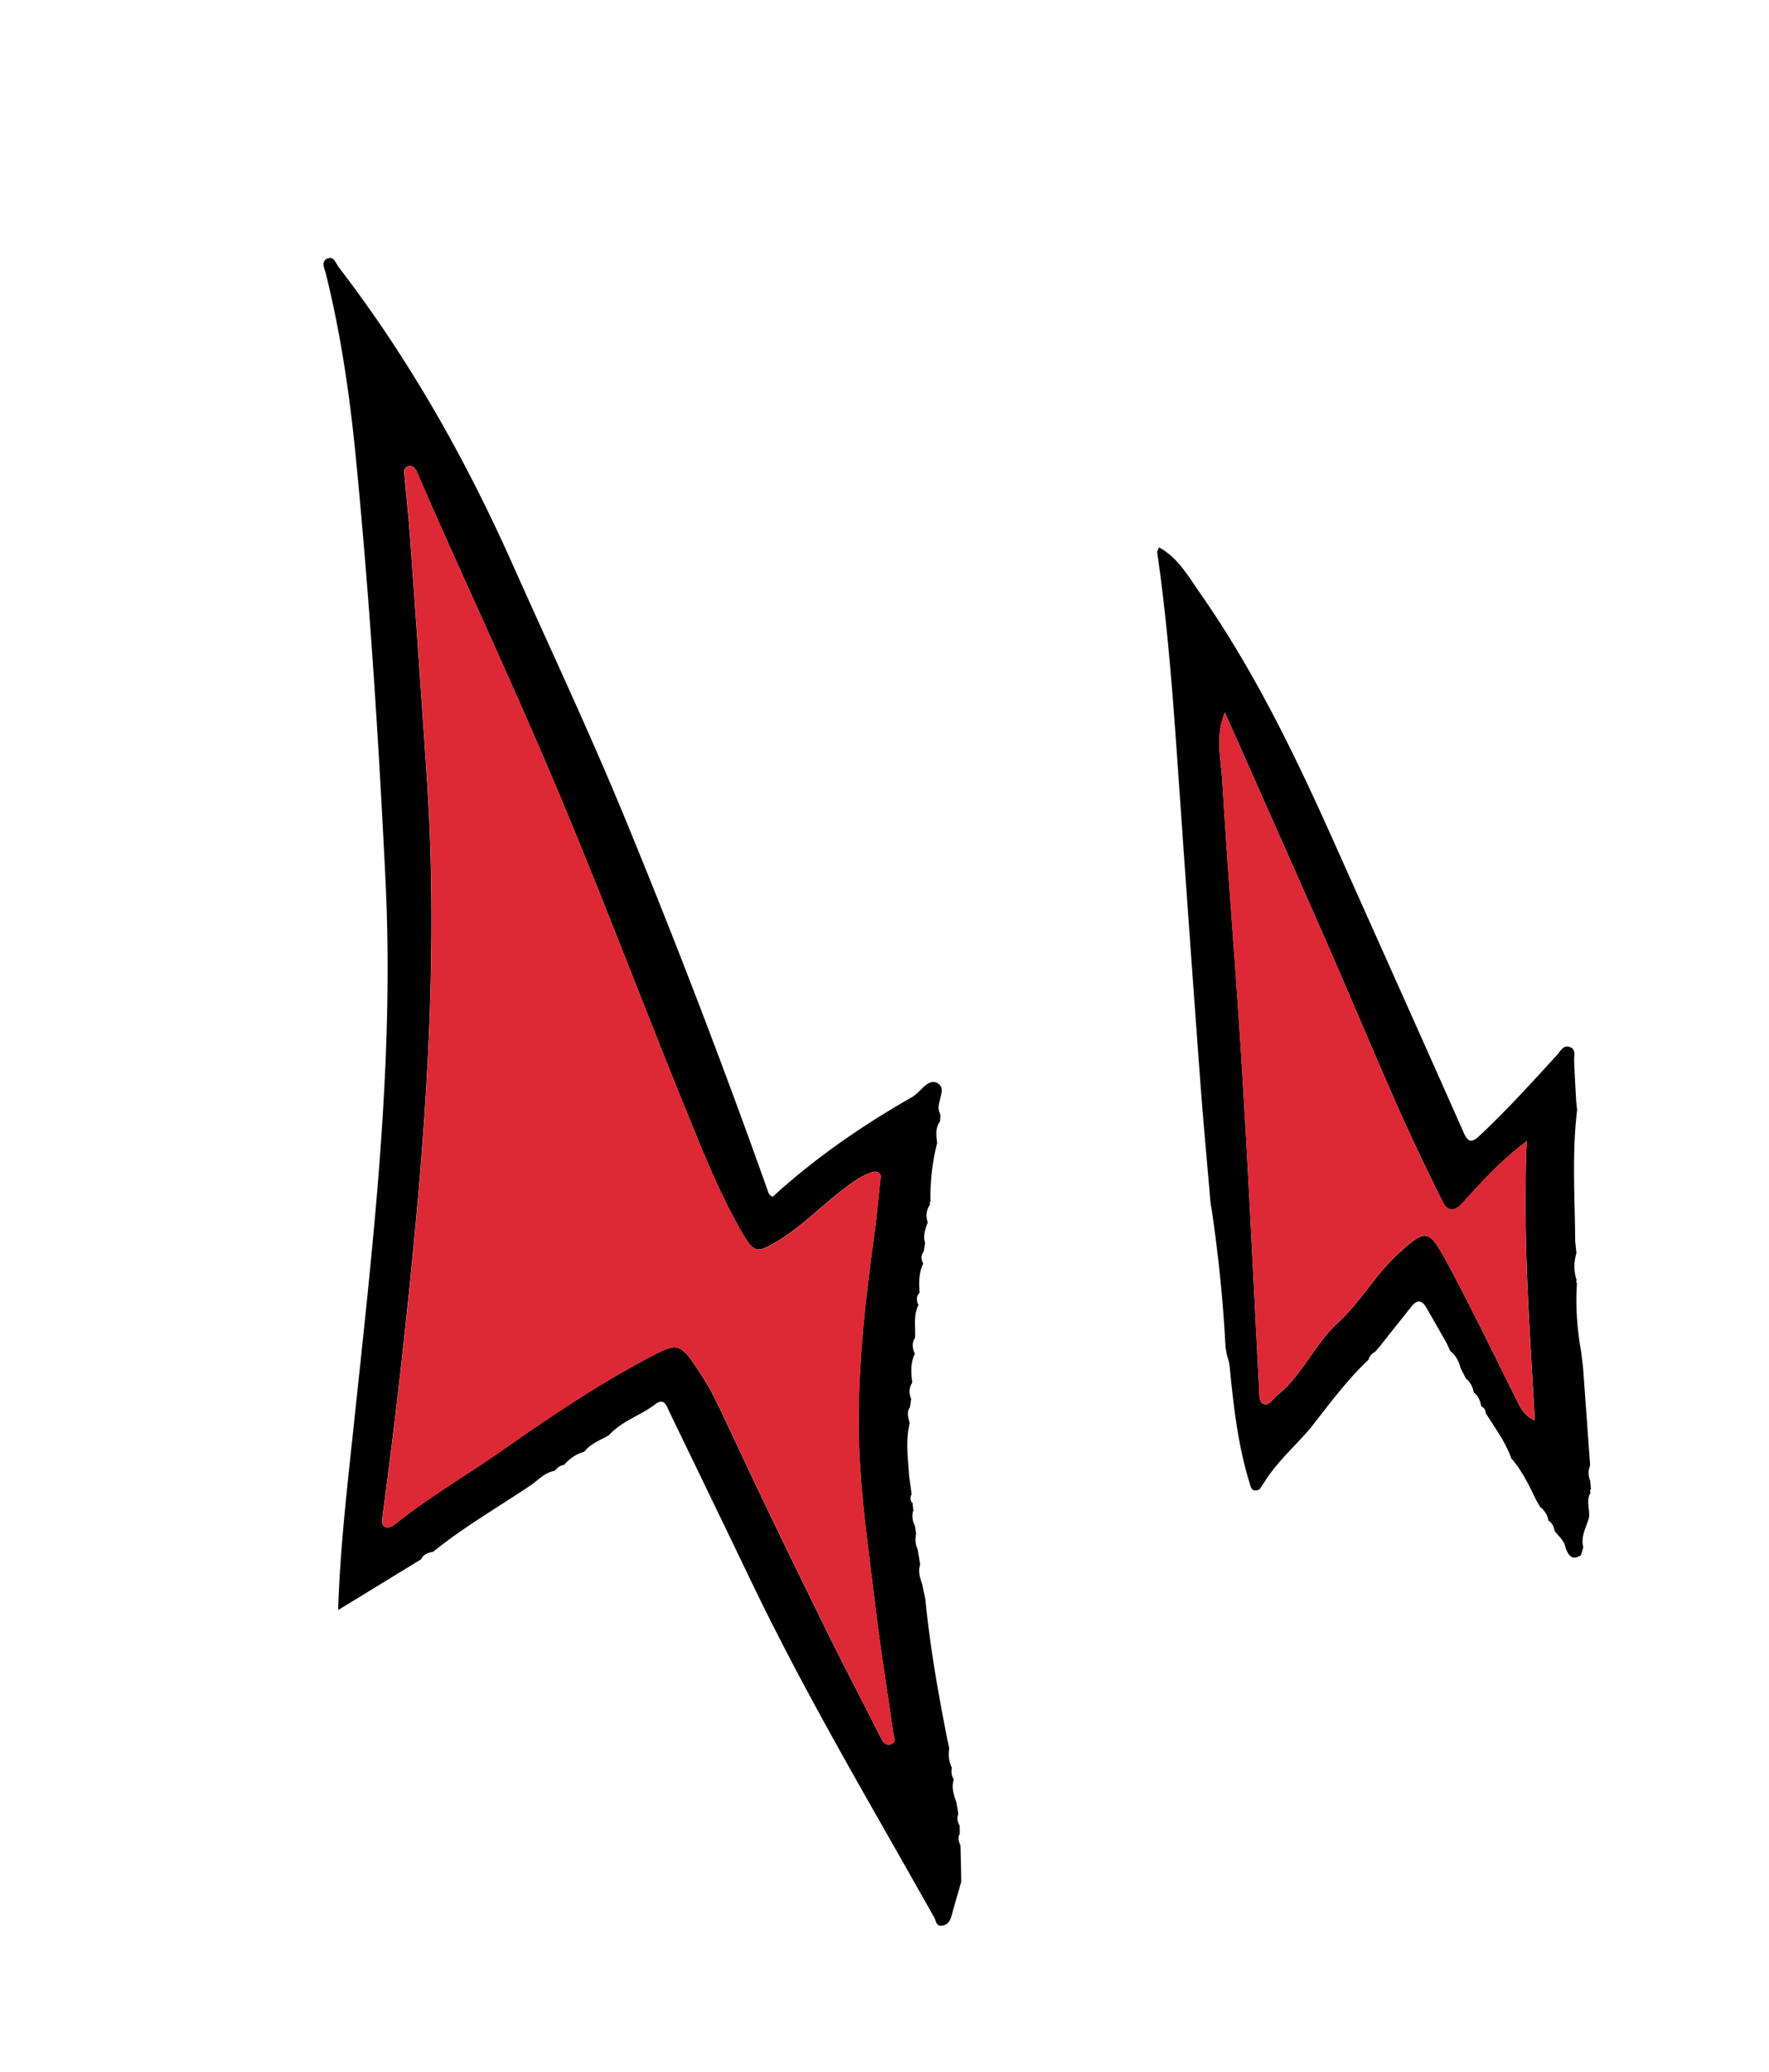 <svg xmlns="http://www.w3.org/2000/svg" width="76" height="89" fill="none"><g clip-path="url(#a)"><path fill="#000" d="M39.203 64.553c.014.11.023.222.037.332-.077.233-.038.455.066.67l.052.328c-.048.23-.039.456.065.671l.11.66c-.099.29-.01.561.083.831.047.215.09.436.138.652.19 1.942.522 3.861.894 5.77.042.216.091.436.133.653-.052.288-.01.561.114.828a.67.67 0 0 0 .081.496c-.113.352.004.672.116.994q.04.245.08.491c-.076.181-.032.345.058.507 0 .114.004.227.004.341-.108.18-.038.342.032.509.01.515.024 1.034.032 1.55-.136.476-.278.949-.405 1.423-.061.234-.16.426-.408.466-.272.047-.27-.217-.358-.37q-.974-1.726-1.955-3.451c-2.05-3.597-4.087-7.197-5.88-10.93-1.17-2.44-2.35-4.873-3.526-7.307-.129-.27-.225-.649-.627-.334-.631.485-1.43.71-1.976 1.321-.367.213-.78.354-1.058.708q-.519.153-.867.569c-.181.018-.3.132-.418.257-.425.072-.704.406-1.037.63-1.4.939-2.865 1.787-4.18 2.849-.213.036-.408.099-.51.318-1.16.71-2.325 1.425-3.567 2.182.09-2.7.389-5.254.66-7.812.823-7.809 1.76-15.612 1.379-23.487-.296-6.07-.683-12.132-1.274-18.18-.26-2.673-.643-5.32-1.291-7.93-.061-.228-.225-.53.077-.658.26-.111.353.216.473.375 3.022 3.937 5.444 8.221 7.465 12.753 1.632 3.657 3.338 7.279 4.858 10.981a348 348 0 0 1 6.084 15.866c.044.128.063.273.244.333 1.817-1.661 3.845-3.059 5.986-4.28.37-.207.667-.815 1.076-.603.461.233-.053.806.084 1.22.014.053.038.103.057.155l-.02.274c-.212.29-.157.612-.124.929l.007-.012c-.222.83-.302 1.675-.294 2.532l-.043.053.031.06a.83.83 0 0 0-.102.777c-.11.288-.213.575-.114.89-.02.119-.043.244-.062.363-.14.173-.099.348-.02.523-.2.4-.179.825-.158 1.249-.154.16-.132.34-.046.525-.231.45-.118.932-.146 1.405-.152.227-.11.46-.011.692-.194.398-.16.814-.11 1.235-.146.226-.15.46-.045.7-.02.12-.035.238-.054.357-.157.228-.063.462-.012.691-.179.742-.072 1.49-.026 2.239l.11.814c-.078.119-.056.237.011.354zm-1.359-14.016c-.048-.178-.163-.24-.364-.182-.321.097-.598.264-.877.458-1.13.784-2.053 1.823-3.245 2.531-.827.49-.97.477-1.468-.378-.908-1.553-1.578-3.221-2.253-4.873-1.891-4.623-3.646-9.298-5.58-13.905-1.723-4.114-3.605-8.165-5.418-12.245-.247-.554-.48-1.113-.727-1.668-.065-.148-.17-.307-.376-.246-.211.062-.177.249-.16.41.08.88.176 1.755.24 2.633q.369 5.109.714 10.218c.418 6.177.15 12.342-.402 18.494-.398 4.445-.897 8.88-1.487 13.304-.02.155-.045.395.043.47.16.137.366.015.52-.104 1.402-1.126 2.951-2.028 4.422-3.048 2.168-1.513 4.351-3.004 6.712-4.221.895-.463 1.103-.44 1.68.414.324.478.641.967.894 1.485.664 1.359 1.288 2.74 1.943 4.101a530 530 0 0 0 2.78 5.72c.78 1.582 1.593 3.145 2.392 4.717.088.174.2.377.431.314.28-.075.143-.317.118-.487-.258-1.83-.56-3.654-.778-5.49-.294-2.49-.672-4.966-.705-7.483-.037-2.822.28-5.603.662-8.387.115-.844.188-1.691.283-2.555zM66.16 64.722l-.173-.3c-.302-.624-.6-1.253-1.061-1.776-.249-.715-.707-1.307-1.094-1.938-.01-.132-.063-.237-.192-.29-.046-.231-.125-.449-.322-.603-.052-.234-.144-.443-.34-.597l-.23-.45c-.073-.292-.208-.546-.446-.736-.047-.1-.092-.208-.14-.309q-.441-.784-.888-1.558c-.185-.323-.405-.332-.636-.037-.437.552-.88 1.105-1.316 1.657-.082.1-.166.195-.248.294a.5.5 0 0 0-.282.335c-.934.882-1.688 1.912-2.475 2.915-.64.761-1.405 1.422-1.95 2.267-.084.131-.174.259-.258.39-.342.133-.358-.06-.445-.347-.492-1.623-.675-3.292-.839-4.967-.017-.16-.076-.321-.119-.48l-.056-.327c-.1-1.96-.303-3.915-.586-5.858l-.056-.327c-.15-1.756-.316-3.513-.445-5.27-.334-4.511-.654-9.028-.967-13.54-.213-3.054-.441-6.11-.88-9.139-.007-.045.03-.096.076-.217.812.44 1.236 1.212 1.722 1.904 2.353 3.356 4.129 7.026 5.796 10.757 1.859 4.155 3.723 8.31 5.567 12.469.197.444.35.46.686.147 1.167-1.094 2.242-2.278 3.319-3.457.164-.178.278-.468.58-.347.261.106.156.373.167.587.021.58.056 1.155.087 1.732l.04.382c-.227 1.878-.094 3.763-.082 5.644q.028.248.052.504c-.114.387-.12.772.011 1.161-.03.044-.023.09.013.126-.07.992.007 1.976.18 2.954.029.22.052.442.081.667l.305 4.21a.87.87 0 0 0 0 .657l.035.363q-.074.067-.013.144c-.214.342-.027.71-.07 1.07-.116.418-.367.817-.247 1.282l-.1.342c-.389.25-.538 0-.658-.31-.052-.312-.294-.5-.475-.732-.029-.184-.103-.345-.266-.451a.9.9 0 0 0-.358-.583zm-.572-15.697c-1.12.844-1.946 1.759-2.769 2.668-.36.396-.643.322-.836-.066a102 102 0 0 1-1.924-4.055c-1.038-2.347-2.025-4.717-3.053-7.066-1.094-2.497-2.207-4.989-3.31-7.483-.355-.806-.716-1.61-1.072-2.415-.42.998-.175 1.952-.116 2.888.254 4.213.61 8.42.863 12.627.278 4.517.485 9.038.723 13.555.013.245-.022.575.219.645.23.063.389-.249.581-.399 1.073-.867 1.588-2.19 2.603-3.115.952-.87 1.581-2.038 2.542-2.917 1.213-1.112 1.326-1.137 2.127.346 1.039 1.927 1.993 3.903 2.97 5.867.179.36.34.71.804.918-.222-3.999-.525-7.893-.35-11.993z"/><path fill="#DD2935" d="M37.844 50.537c-.094.864-.168 1.712-.283 2.556-.383 2.783-.692 5.568-.662 8.387.033 2.517.412 4.993.706 7.482.217 1.836.52 3.66.777 5.49.025.17.163.413-.118.488-.231.062-.343-.141-.43-.314-.804-1.57-1.613-3.14-2.393-4.717a657 657 0 0 1-2.78-5.72c-.656-1.367-1.279-2.743-1.943-4.102-.252-.517-.57-1.007-.895-1.484-.575-.855-.783-.877-1.679-.415-2.355 1.217-4.539 2.708-6.711 4.221-1.47 1.026-3.026 1.924-4.422 3.049-.153.124-.358.246-.521.103-.087-.075-.062-.31-.043-.47.59-4.423 1.09-8.859 1.488-13.303.55-6.152.82-12.317.402-18.494q-.346-5.112-.715-10.219c-.064-.878-.155-1.76-.24-2.633-.013-.167-.051-.348.16-.41.207-.06.31.093.377.246.252.554.48 1.114.726 1.67 1.813 4.079 3.696 8.13 5.42 12.244 1.926 4.603 3.687 9.282 5.578 13.905.677 1.656 1.345 3.32 2.253 4.873.498.855.642.868 1.468.378 1.192-.708 2.115-1.747 3.245-2.532.275-.192.551-.36.877-.457.198-.053.317.003.364.182zM65.588 49.025c-.175 4.1.124 7.996.351 11.993-.464-.207-.625-.557-.805-.918-.977-1.964-1.929-3.935-2.97-5.866-.8-1.484-.913-1.459-2.126-.347-.96.879-1.585 2.045-2.542 2.917-1.01.923-1.526 2.247-2.603 3.115-.191.155-.35.467-.581.4-.241-.07-.206-.401-.22-.646-.237-4.517-.444-9.038-.722-13.555-.26-4.211-.615-8.417-.863-12.627-.054-.937-.306-1.895.116-2.888q.536 1.207 1.072 2.415c1.103 2.494 2.216 4.986 3.31 7.483 1.028 2.35 2.015 4.72 3.052 7.066a94 94 0 0 0 1.925 4.055c.193.388.476.462.836.066.823-.91 1.644-1.823 2.769-2.668z"/></g><defs><clipPath id="a"><path fill="#fff" d="M0 14.877 55.521 0 75.2 73.44 19.678 88.315z"/></clipPath></defs></svg>